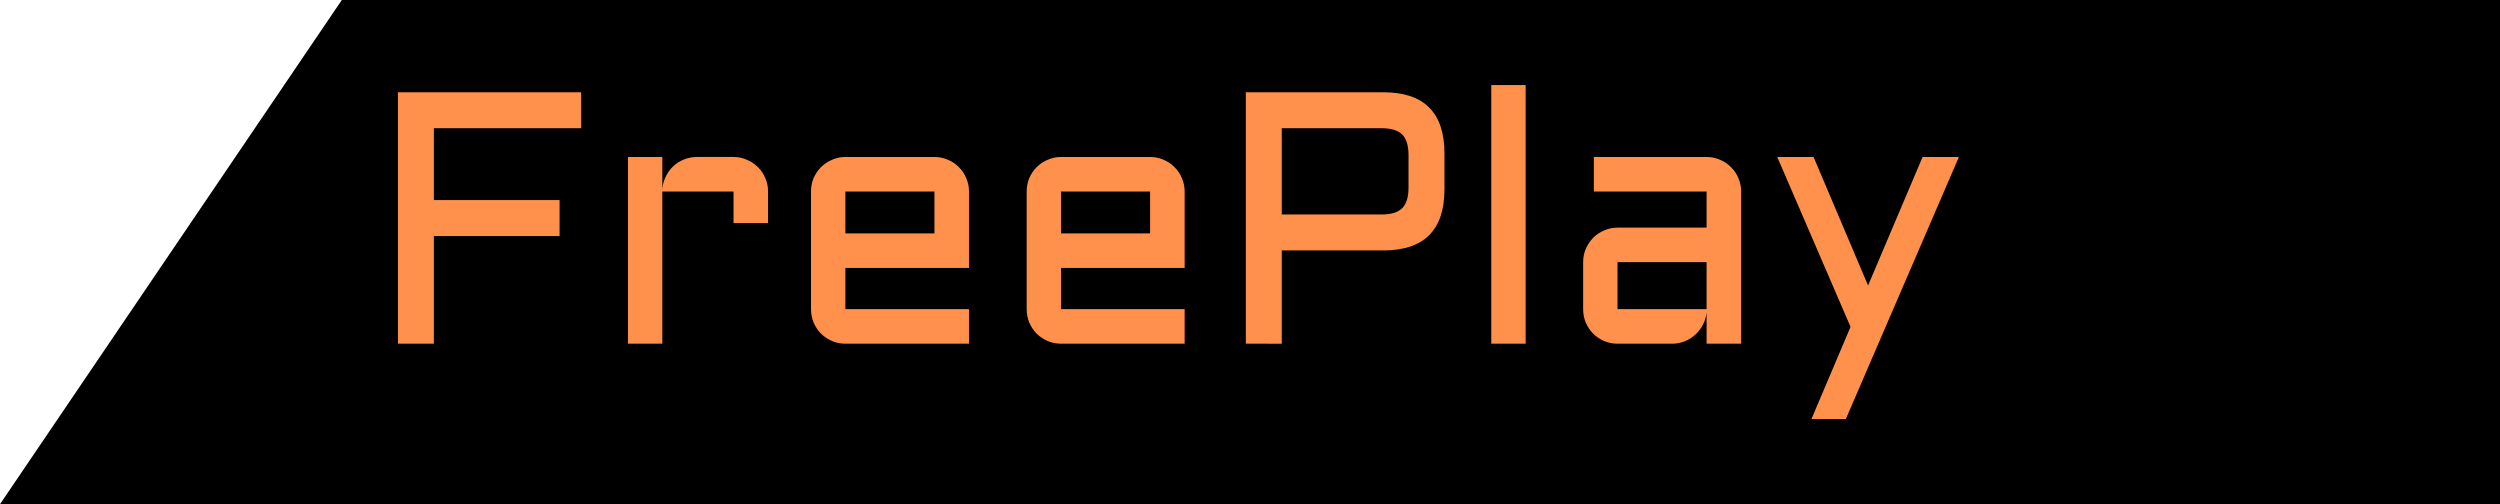 <svg version="1.1" xmlns="http://www.w3.org/2000/svg" xmlns:xlink="http://www.w3.org/1999/xlink" width="222.158" height="44.803" viewBox="0,0,222.158,44.803"><g transform="translate(-101.092,-191.339)"><g data-paper-data="{&quot;isPaintingLayer&quot;:true}" fill-rule="nonzero" stroke="none" stroke-width="1" stroke-linecap="butt" stroke-linejoin="miter" stroke-miterlimit="10" stroke-dasharray="" stroke-dashoffset="0" style="mix-blend-mode: normal"><path d="M131.467,191.339h191.783v44.803h-222.158z" fill="#000000"/><path d="M136.454,199.538h16.281v3.194h-13.088v6.388h11.171v3.194h-11.171v9.566h-3.194zM159.949,208.357v13.524h-3.054v-16.593h3.054v2.929c0.021,-0.405 0.114,-0.784 0.281,-1.137c0.166,-0.364 0.384,-0.675 0.654,-0.935c0.28,-0.27 0.602,-0.478 0.966,-0.623c0.364,-0.156 0.753,-0.234 1.169,-0.234h3.256c0.426,0 0.821,0.083 1.184,0.249c0.374,0.156 0.701,0.374 0.982,0.654c0.28,0.27 0.499,0.592 0.654,0.966c0.166,0.374 0.249,0.774 0.249,1.2v2.804h-3.069v-2.804zM187.199,215.15h-10.984v3.661h10.984v3.069h-10.984c-0.416,0 -0.81,-0.078 -1.184,-0.234c-0.374,-0.166 -0.701,-0.384 -0.982,-0.654c-0.27,-0.281 -0.488,-0.608 -0.654,-0.981c-0.156,-0.374 -0.234,-0.774 -0.234,-1.2v-10.454c0,-0.426 0.078,-0.826 0.234,-1.2c0.166,-0.374 0.385,-0.696 0.654,-0.966c0.281,-0.28 0.608,-0.499 0.982,-0.654c0.374,-0.166 0.768,-0.249 1.184,-0.249h7.915c0.426,0 0.826,0.083 1.2,0.249c0.374,0.156 0.696,0.374 0.966,0.654c0.281,0.27 0.499,0.592 0.654,0.966c0.166,0.374 0.249,0.774 0.249,1.2zM176.215,208.357v3.724h7.915v-3.724zM206.363,215.15h-10.984v3.661h10.984v3.069h-10.984c-0.415,0 -0.81,-0.078 -1.184,-0.234c-0.374,-0.166 -0.701,-0.384 -0.981,-0.654c-0.27,-0.281 -0.488,-0.608 -0.654,-0.981c-0.156,-0.374 -0.234,-0.774 -0.234,-1.2v-10.454c0,-0.426 0.078,-0.826 0.234,-1.2c0.166,-0.374 0.384,-0.696 0.654,-0.966c0.28,-0.28 0.608,-0.499 0.981,-0.654c0.374,-0.166 0.769,-0.249 1.184,-0.249h7.915c0.426,0 0.826,0.083 1.2,0.249c0.374,0.156 0.696,0.374 0.966,0.654c0.281,0.27 0.499,0.592 0.654,0.966c0.166,0.374 0.249,0.774 0.249,1.2zM195.378,208.357v3.724h7.915v-3.724zM211.8,221.881v-22.342h12.23c3.615,0 5.422,1.813 5.422,5.438v3.178c0,3.625 -1.807,5.438 -5.422,5.438h-9.036v8.289zM214.994,210.398h8.865c0.852,0 1.464,-0.187 1.838,-0.561c0.374,-0.374 0.561,-0.987 0.561,-1.838v-2.867c0,-0.852 -0.187,-1.465 -0.561,-1.838c-0.374,-0.374 -0.987,-0.561 -1.838,-0.561h-8.865zM236.666,198.9v22.981h-3.054v-22.981zM241.776,214.636c0,-0.426 0.078,-0.821 0.234,-1.184c0.166,-0.374 0.384,-0.701 0.654,-0.982c0.281,-0.28 0.608,-0.499 0.982,-0.654c0.374,-0.166 0.768,-0.249 1.184,-0.249h7.915v-3.21h-10.018v-3.069h10.018c0.426,0 0.826,0.083 1.2,0.249c0.374,0.156 0.696,0.374 0.966,0.654c0.281,0.27 0.499,0.592 0.654,0.966c0.166,0.374 0.249,0.774 0.249,1.2v13.524h-3.069v-2.804c-0.031,0.384 -0.135,0.748 -0.312,1.09c-0.177,0.343 -0.405,0.644 -0.685,0.904c-0.27,0.249 -0.582,0.447 -0.935,0.592c-0.353,0.145 -0.727,0.218 -1.122,0.218h-4.861c-0.416,0 -0.81,-0.078 -1.184,-0.234c-0.374,-0.166 -0.701,-0.384 -0.982,-0.654c-0.27,-0.281 -0.488,-0.608 -0.654,-0.981c-0.156,-0.374 -0.234,-0.774 -0.234,-1.2zM244.83,218.811h7.915v-4.176h-7.915zM262.062,228.58l3.475,-8.195l-6.513,-15.097h3.225l4.845,11.42l4.846,-11.42h3.225l-10.049,23.293z" fill="#ff914d"/></g></g></svg>